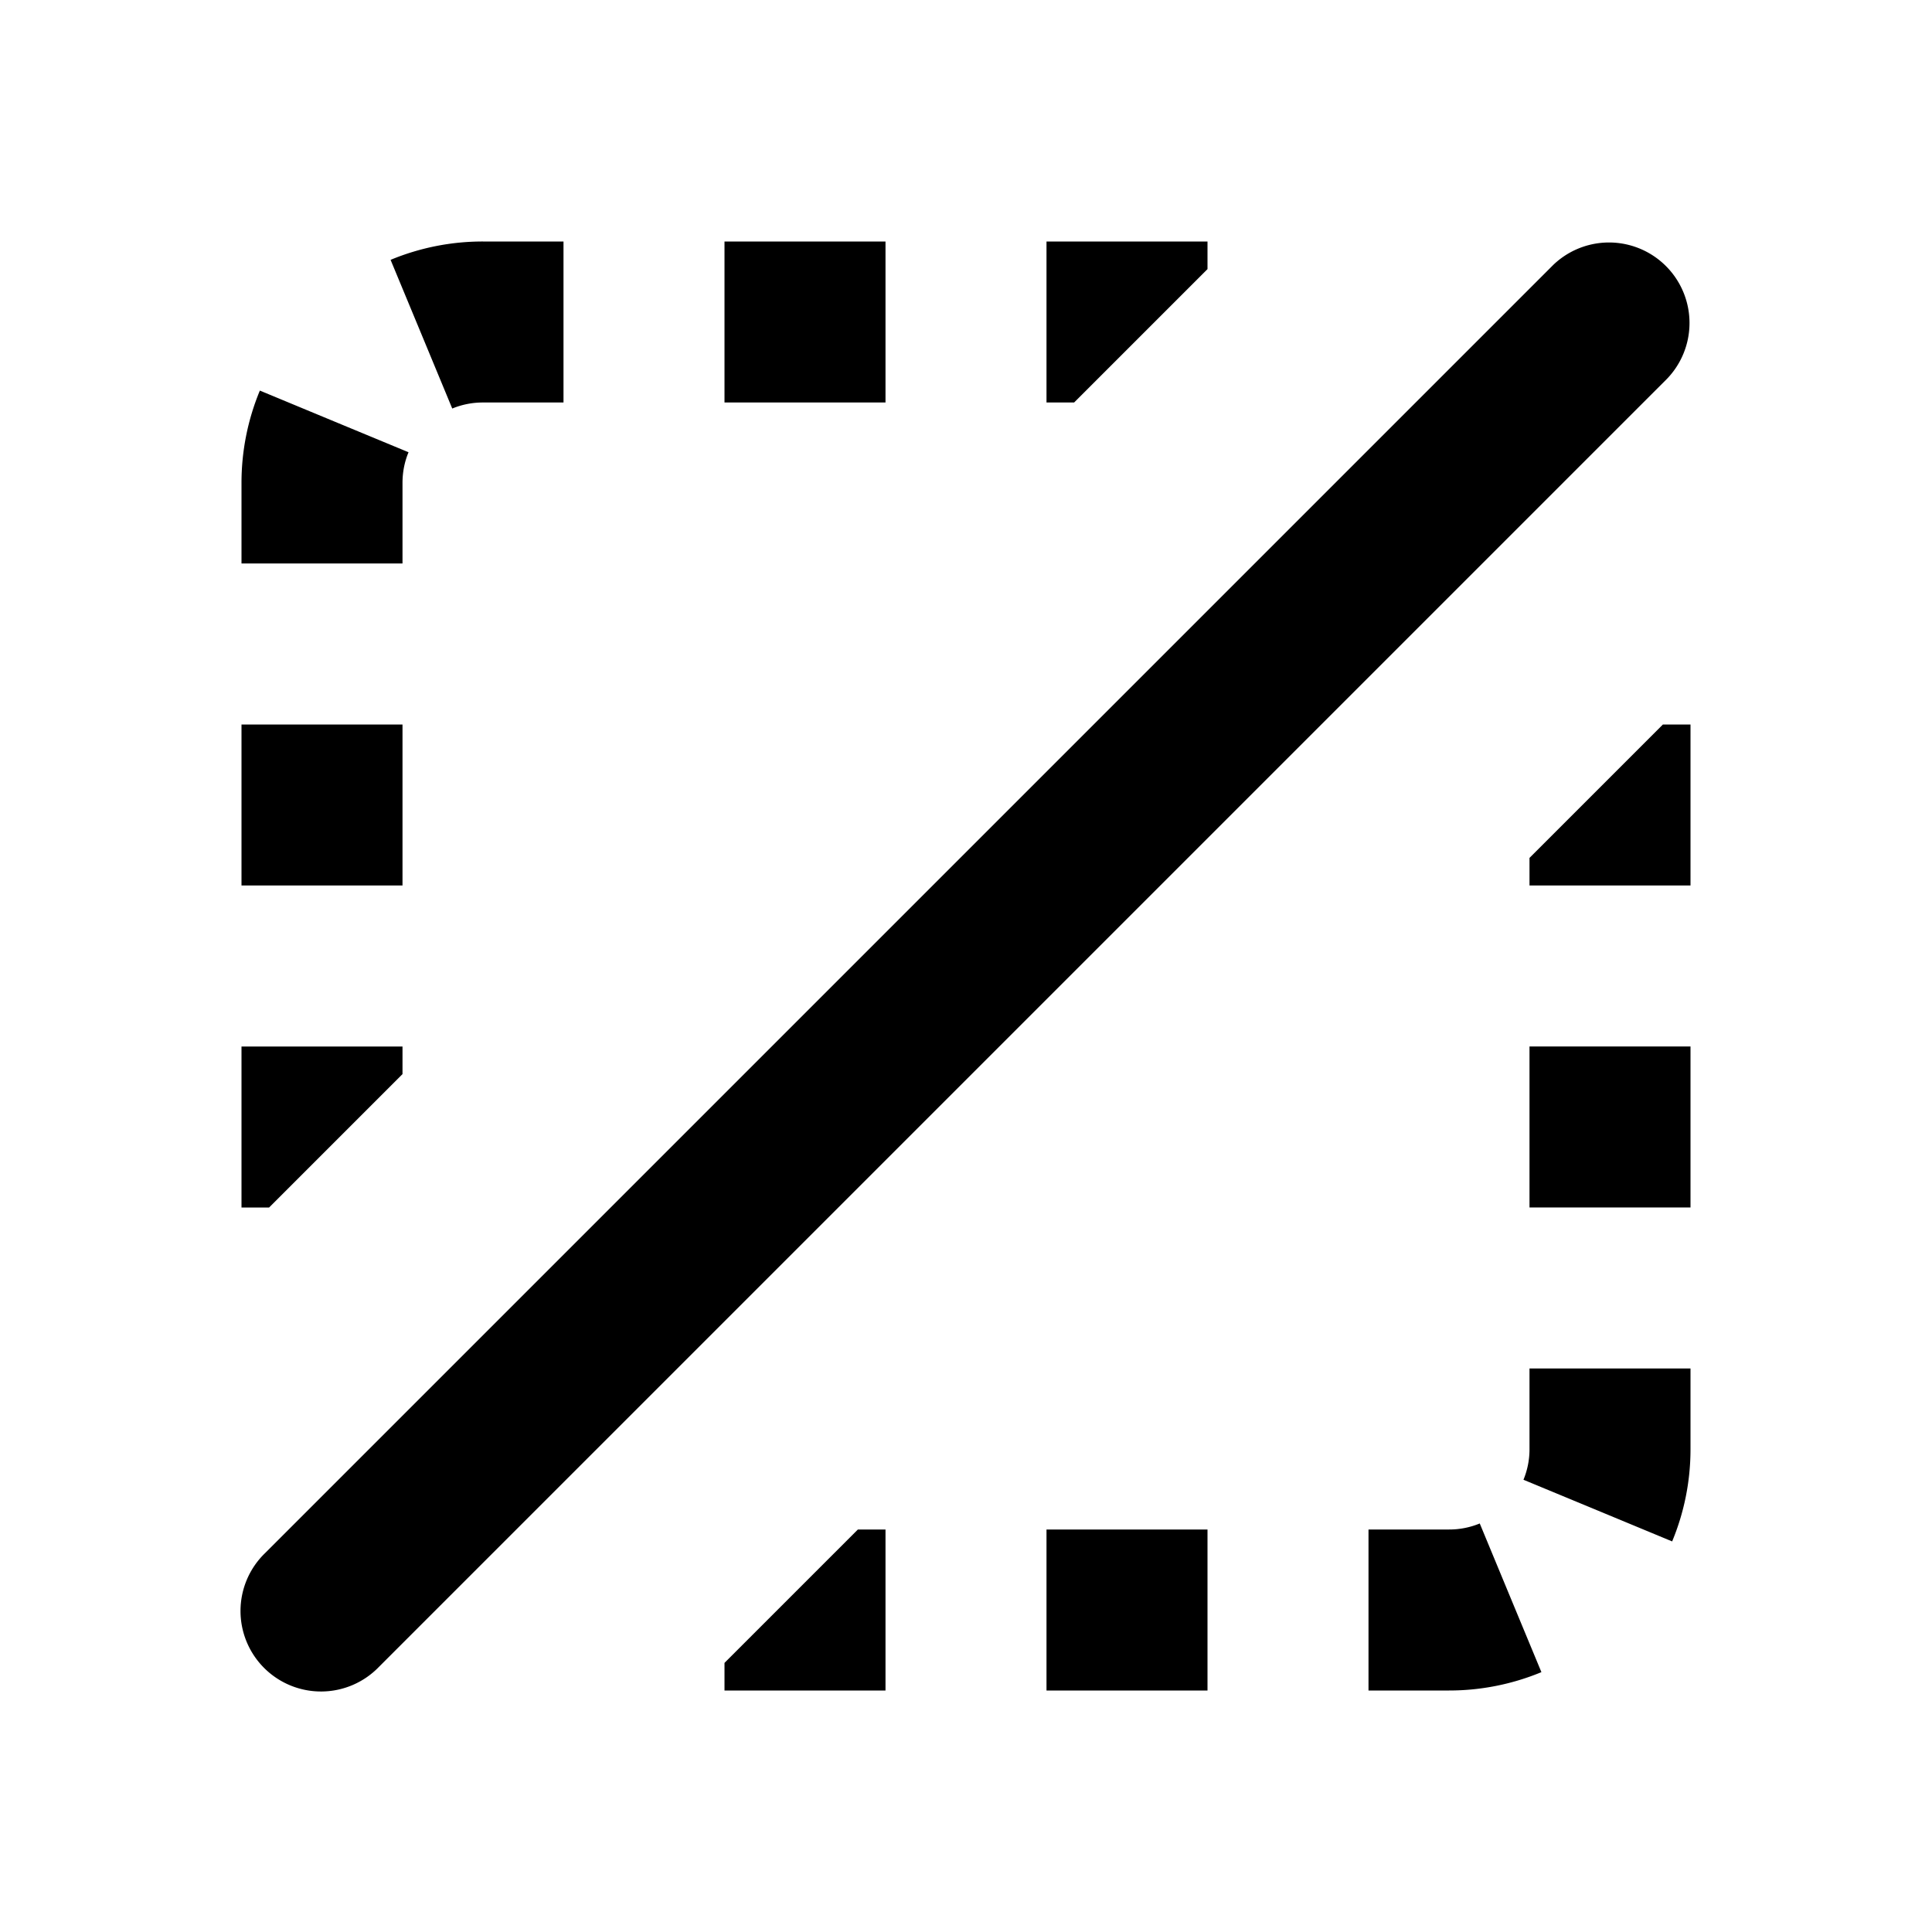 <svg xmlns="http://www.w3.org/2000/svg" viewBox="0 0 24 24" fill="currentColor">
  <path _ngcontent-ng-c1909134112="" fill-rule="evenodd" clip-rule="evenodd" style="color: inherit" d="m4.707 20.707 16-16a1 1 0 0 0-1.414-1.414l-16 16a1 1 0 1 0 1.414 1.414ZM15 3v.343L13.343 5H13V3h2ZM5 13v.343L3.343 15H3v-2h2Zm4 8v-.343L10.657 19H11v2H9Zm10-10v-.343L20.657 9H21v2h-2Zm-2 10v-2h1a.99.99 0 0 0 .382-.075l.383.924.383.923A2.993 2.993 0 0 1 18 21h-1ZM7 3H6a2.98 2.98 0 0 0-1.148.228l.383.923.383.924A.991.991 0 0 1 6 5h1V3Zm-4 8h2V9H3v2Zm0-4h2V6c0-.14.027-.267.075-.382l-.924-.383-.923-.383A2.991 2.991 0 0 0 3 6v1Zm6-4v2h2V3H9Zm12 10h-2v2h2v-2Zm0 4h-2v1a.99.99 0 0 1-.075.382l.924.383.923.383A2.98 2.98 0 0 0 21 18v-1Zm-6 4v-2h-2v2h2Z" />
</svg>